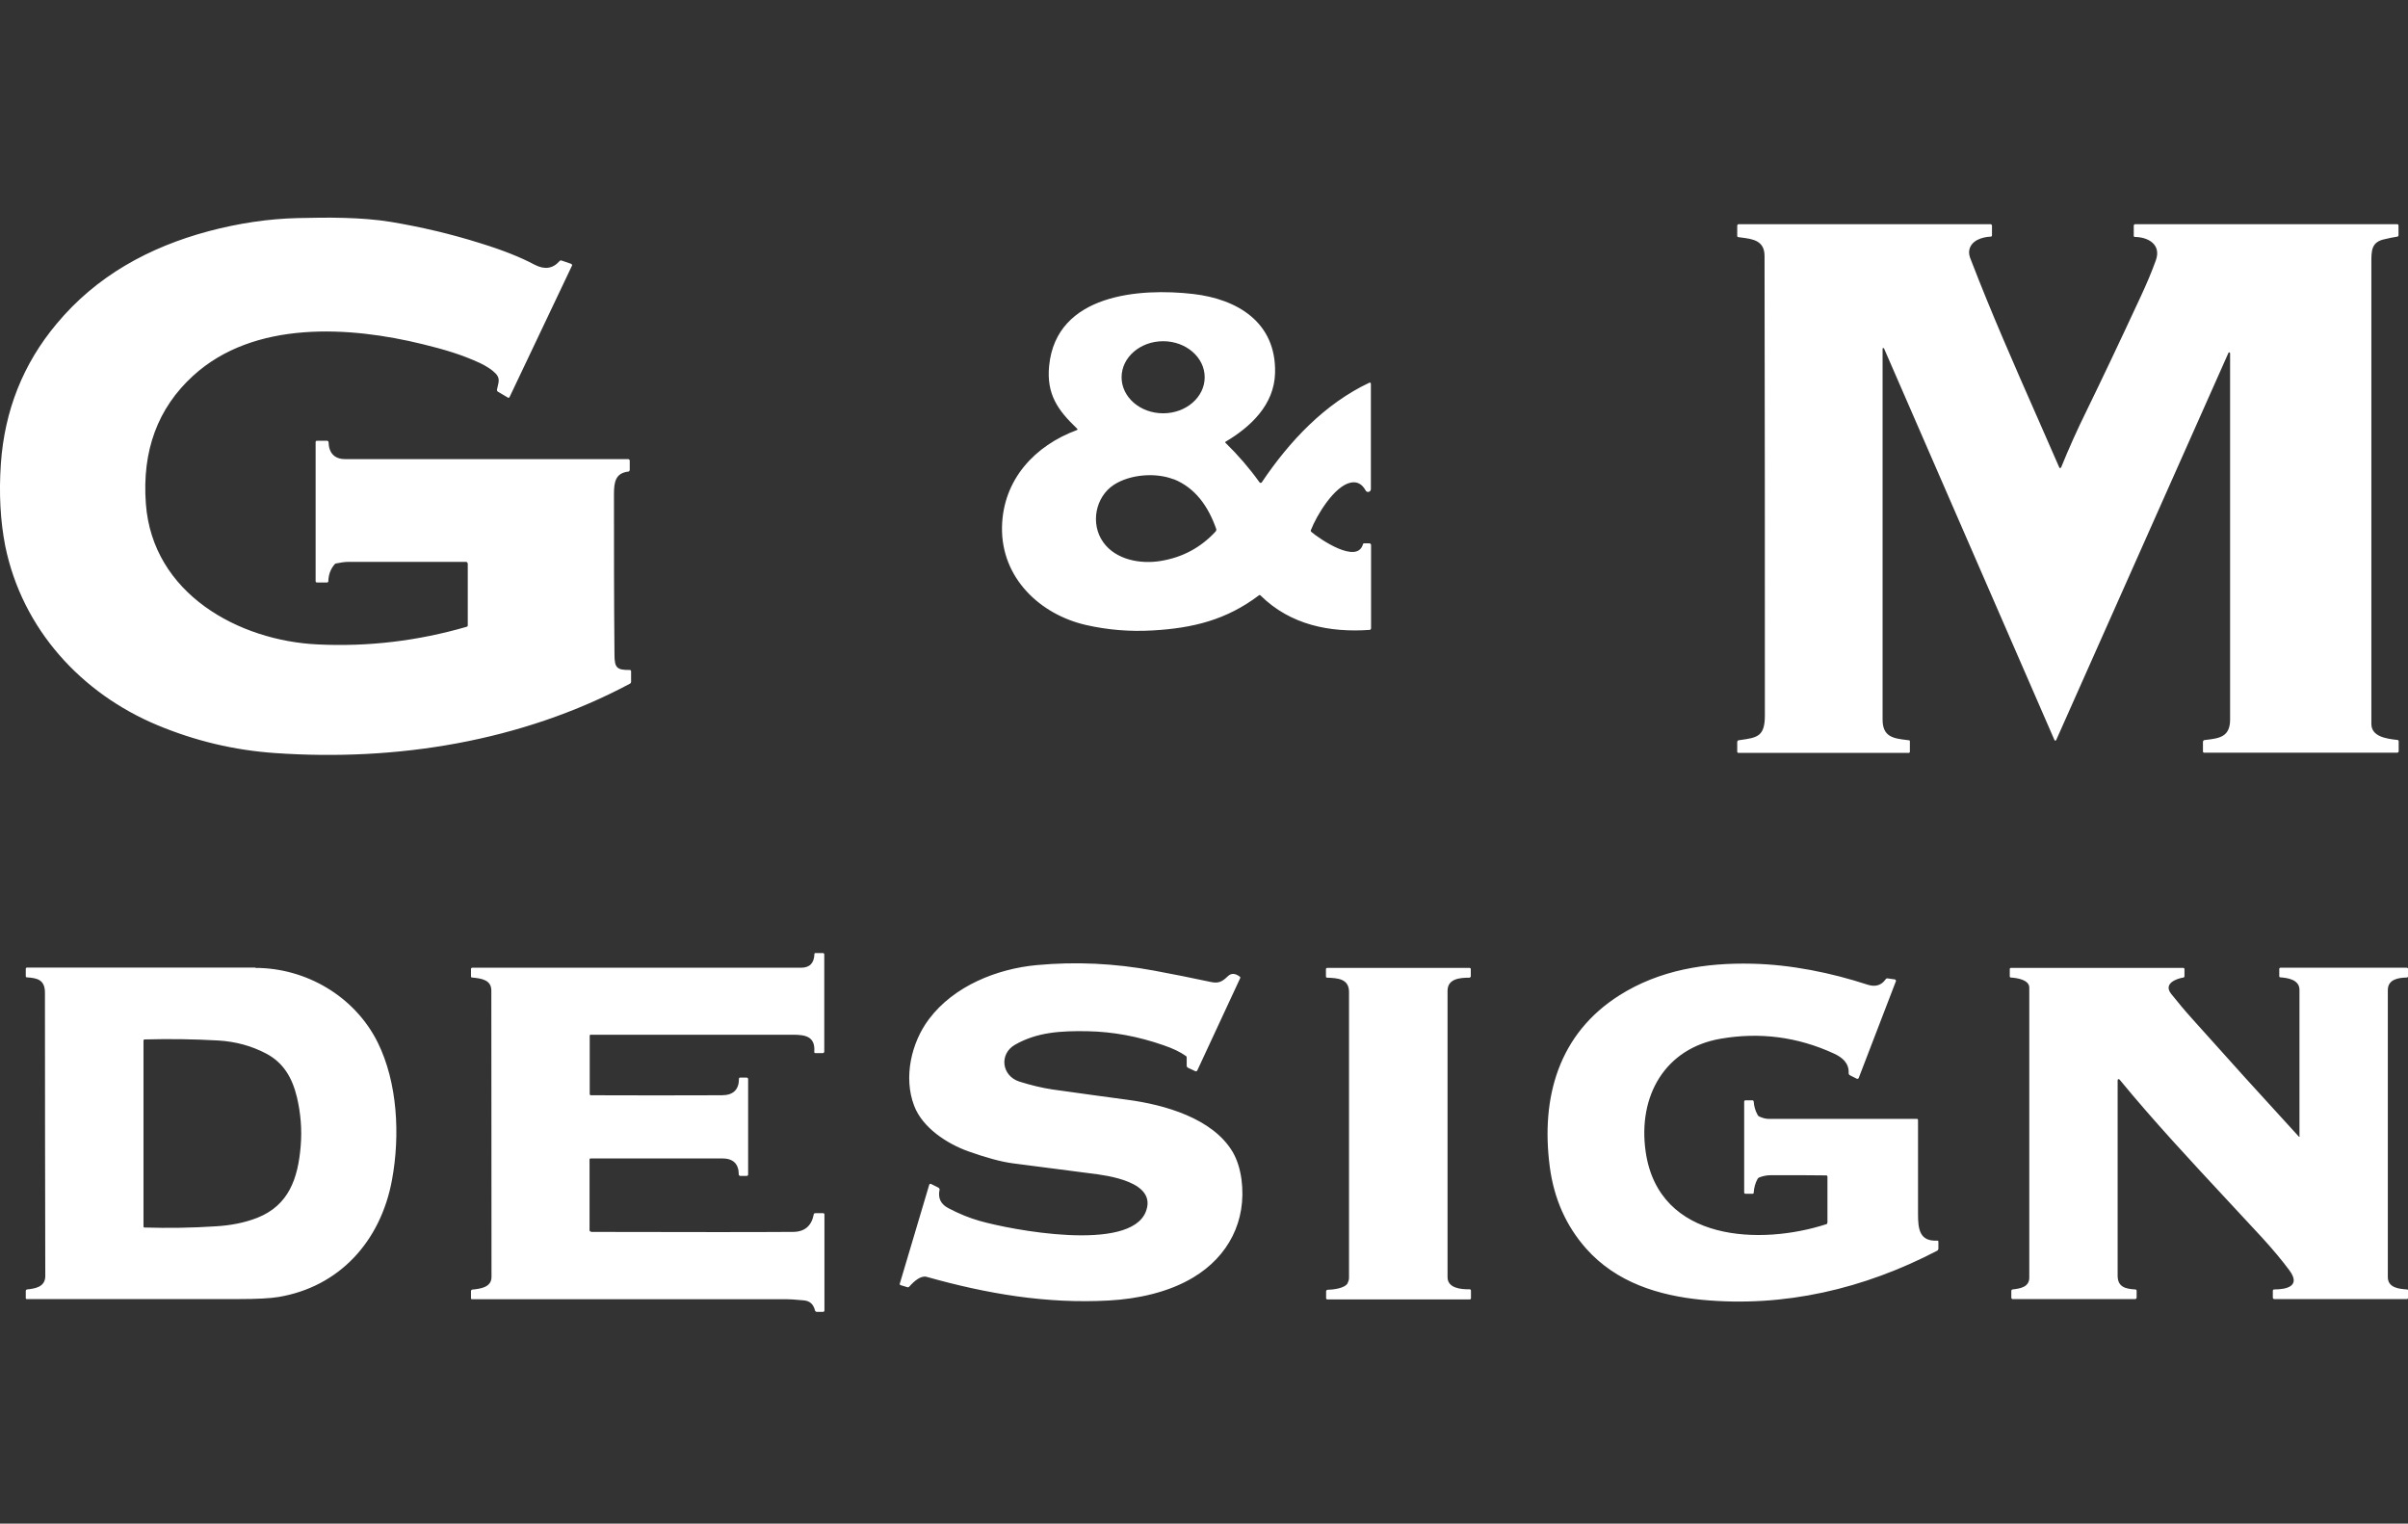 <svg width="98" height="62" viewBox="0 0 98 62" fill="none" xmlns="http://www.w3.org/2000/svg">
<rect x="0" y="0" width="98" height="62" fill="#333333" stroke="none"/>
<g clip-path="url(#clip0_417_2581)">
<path fill-rule="evenodd" clip-rule="evenodd" d="M19.037 25.447V22.927C19.037 22.927 19.009 22.863 18.975 22.863H14.205C14.026 22.863 13.86 22.891 13.681 22.927C13.66 22.927 13.632 22.941 13.619 22.962C13.453 23.155 13.37 23.383 13.363 23.646C13.363 23.681 13.336 23.703 13.308 23.703H12.887C12.887 23.703 12.845 23.689 12.845 23.653V17.979C12.845 17.979 12.859 17.936 12.887 17.936H13.322C13.322 17.936 13.363 17.951 13.37 17.979C13.384 18.449 13.619 18.684 14.067 18.684H25.567C25.601 18.684 25.629 18.712 25.629 18.748V19.132C25.629 19.132 25.608 19.189 25.58 19.189C25.056 19.246 24.987 19.602 24.987 20.101C24.987 22.279 24.987 24.457 25.008 26.636C25.008 27.17 25.104 27.27 25.629 27.262C25.663 27.262 25.684 27.284 25.684 27.319V27.754C25.684 27.754 25.67 27.803 25.642 27.818C21.211 30.181 16.131 30.986 11.203 30.644C9.532 30.53 7.931 30.146 6.399 29.505C3.327 28.224 0.911 25.618 0.214 22.222C0.014 21.197 -0.048 20.086 0.035 18.869C0.187 16.705 0.939 14.804 2.306 13.174C3.921 11.23 6.067 10.056 8.49 9.408C9.726 9.08 10.934 8.902 12.114 8.874C13.301 8.845 14.688 8.831 15.91 9.03C17.146 9.237 18.36 9.522 19.555 9.899C20.459 10.177 21.191 10.469 21.75 10.768C22.157 10.981 22.495 10.938 22.771 10.625C22.799 10.597 22.826 10.59 22.861 10.604L23.254 10.739C23.254 10.739 23.296 10.782 23.282 10.803L20.735 16.164C20.735 16.164 20.7 16.199 20.68 16.185L20.259 15.936C20.259 15.936 20.217 15.893 20.224 15.865C20.233 15.808 20.246 15.755 20.259 15.705C20.303 15.525 20.341 15.373 20.169 15.196C20.024 15.046 19.817 14.911 19.541 14.776C18.788 14.427 18.078 14.22 17.208 14.007C14.233 13.274 10.34 13.024 7.862 15.288C6.419 16.605 5.777 18.342 5.936 20.492C6.205 24.166 9.726 26.073 12.928 26.223C14.985 26.323 17.008 26.081 18.995 25.504C19.023 25.497 19.037 25.476 19.037 25.447ZM83.878 19.032C84.195 18.249 84.541 17.48 84.92 16.712C85.507 15.508 86.239 13.971 87.108 12.098C87.357 11.565 87.571 11.059 87.737 10.596C87.971 9.948 87.426 9.649 86.888 9.642C86.86 9.642 86.839 9.628 86.839 9.593V9.173C86.839 9.173 86.853 9.123 86.888 9.123H97.558C97.593 9.123 97.614 9.144 97.614 9.18V9.578C97.614 9.578 97.6 9.628 97.572 9.628C97.393 9.657 97.213 9.692 97.041 9.735C96.507 9.85 96.508 10.199 96.509 10.701L96.509 10.774V29.455C96.509 29.967 97.096 30.06 97.572 30.11C97.6 30.11 97.621 30.138 97.621 30.167V30.565C97.621 30.608 97.593 30.629 97.552 30.629H89.697C89.697 30.629 89.655 30.615 89.655 30.587V30.174C89.655 30.174 89.676 30.124 89.704 30.117L89.784 30.107C90.321 30.042 90.76 29.989 90.76 29.277V14.377C90.76 14.334 90.704 14.32 90.691 14.362L83.678 30.124C83.678 30.124 83.629 30.152 83.616 30.124L76.672 14.17C76.672 14.17 76.617 14.149 76.617 14.184V29.284C76.617 29.994 77.071 30.049 77.608 30.113L77.694 30.124C77.714 30.124 77.728 30.138 77.728 30.167V30.594C77.728 30.594 77.714 30.637 77.687 30.637H70.743C70.743 30.637 70.701 30.622 70.701 30.594V30.181C70.701 30.181 70.722 30.124 70.75 30.124L70.827 30.113C71.518 30.015 71.826 29.971 71.826 29.113V29.103C71.826 22.877 71.826 16.644 71.813 10.418C71.813 9.79 71.338 9.727 70.883 9.668C70.838 9.662 70.794 9.656 70.75 9.649C70.715 9.649 70.701 9.628 70.701 9.593V9.173C70.701 9.173 70.722 9.123 70.75 9.123H81.02C81.02 9.123 81.069 9.144 81.069 9.173V9.585C81.069 9.585 81.055 9.628 81.027 9.628C80.668 9.642 80.213 9.785 80.144 10.183C80.123 10.29 80.144 10.425 80.22 10.596C81.045 12.738 81.972 14.844 82.898 16.947L82.898 16.948L82.899 16.948C83.204 17.641 83.508 18.333 83.809 19.025C83.823 19.054 83.864 19.054 83.871 19.025L83.878 19.032ZM45.328 19.73C45.984 19.303 47.026 19.217 47.758 19.502V19.495C48.655 19.851 49.18 20.62 49.497 21.524C49.511 21.559 49.497 21.595 49.477 21.623C48.869 22.286 48.117 22.684 47.233 22.827C46.419 22.962 45.411 22.784 44.9 22.065C44.362 21.31 44.583 20.221 45.328 19.73ZM47.337 13.885C48.269 13.885 49.028 14.54 49.028 15.352C49.028 16.163 48.269 16.818 47.337 16.818C46.405 16.818 45.646 16.163 45.646 15.352C45.646 14.54 46.405 13.885 47.337 13.885ZM42.698 14.882C42.581 16.042 43.057 16.697 43.816 17.423L43.837 17.445C43.865 17.466 43.858 17.487 43.823 17.502C42.126 18.128 40.814 19.509 40.779 21.453C40.745 23.524 42.333 25.005 44.196 25.432C45.073 25.632 45.984 25.71 46.923 25.653C48.545 25.56 49.911 25.226 51.23 24.229C51.25 24.208 51.278 24.208 51.299 24.229C52.514 25.432 54.122 25.745 55.737 25.632C55.778 25.625 55.799 25.603 55.799 25.56V22.172C55.799 22.136 55.744 22.108 55.744 22.108H55.523C55.495 22.108 55.475 22.122 55.468 22.15C55.233 22.969 53.721 21.944 53.369 21.645C53.349 21.623 53.335 21.602 53.349 21.574C53.583 20.969 54.308 19.765 54.978 19.637C55.233 19.587 55.433 19.694 55.578 19.958C55.633 20.064 55.792 20.022 55.792 19.901V15.615C55.792 15.579 55.758 15.558 55.73 15.572C53.908 16.434 52.486 17.943 51.354 19.623C51.333 19.659 51.278 19.659 51.257 19.623C50.843 19.046 50.388 18.52 49.884 18.028C49.856 18.007 49.856 17.986 49.884 17.971C50.892 17.373 51.858 16.477 51.892 15.181C51.947 13.102 50.339 12.169 48.565 11.963C46.405 11.714 42.988 11.949 42.698 14.882ZM24.055 50.128L24.905 50.13C28.079 50.136 30.536 50.141 32.269 50.128C32.745 50.128 33.028 49.886 33.118 49.416C33.118 49.388 33.145 49.367 33.18 49.367H33.511C33.511 49.367 33.553 49.381 33.553 49.409V53.318C33.553 53.36 33.532 53.382 33.491 53.382H33.228C33.228 53.382 33.18 53.36 33.173 53.339C33.104 53.069 32.966 52.933 32.69 52.912C32.619 52.907 32.547 52.901 32.476 52.895C32.333 52.882 32.191 52.869 32.048 52.869H19.21C19.182 52.869 19.168 52.855 19.168 52.827V52.528C19.168 52.528 19.182 52.485 19.21 52.478L19.233 52.475C19.55 52.44 20.01 52.389 20.003 51.951C20.003 50.013 20.002 48.074 20 46.134V46.134V46.134V46.134V46.134L20 46.127C19.998 44.186 19.996 42.244 19.996 40.304C19.996 39.863 19.575 39.813 19.21 39.777C19.182 39.777 19.168 39.756 19.168 39.727V39.421C19.168 39.421 19.182 39.379 19.21 39.379H32.593C32.952 39.379 33.132 39.194 33.145 38.823C33.145 38.795 33.159 38.781 33.187 38.781H33.498C33.498 38.781 33.546 38.795 33.546 38.83V42.803C33.546 42.803 33.525 42.853 33.498 42.853H33.187C33.152 42.853 33.139 42.838 33.139 42.803C33.187 42.176 32.78 42.105 32.269 42.105H24.041C24.014 42.105 24 42.119 24 42.148V44.526C24 44.526 24.014 44.568 24.041 44.568C25.822 44.575 27.603 44.575 29.377 44.568C29.839 44.568 30.074 44.34 30.074 43.899C30.074 43.871 30.088 43.849 30.115 43.849H30.398C30.398 43.849 30.447 43.871 30.447 43.899V47.786C30.447 47.829 30.426 47.85 30.384 47.85H30.115C30.115 47.85 30.067 47.829 30.067 47.8C30.067 47.359 29.839 47.138 29.391 47.138H24.034C24.014 47.138 23.993 47.16 23.993 47.181V50.057C23.993 50.093 24.014 50.114 24.048 50.114L24.055 50.128ZM47.351 42.532C47.73 42.661 48.027 42.803 48.248 42.96L48.262 42.967C48.296 42.981 48.296 43.045 48.296 43.045V43.38C48.296 43.408 48.338 43.444 48.338 43.444L48.655 43.593C48.683 43.608 48.724 43.565 48.724 43.565L50.471 39.806C50.484 39.777 50.477 39.756 50.457 39.742C50.27 39.599 50.105 39.592 49.967 39.728C49.732 39.955 49.587 40.027 49.263 39.955C48.496 39.792 47.723 39.635 46.95 39.493C45.37 39.201 43.782 39.123 42.188 39.272C40.586 39.422 38.826 40.112 37.805 41.472C37.087 42.426 36.762 43.842 37.204 44.996C37.542 45.886 38.529 46.533 39.399 46.847C40.138 47.11 40.738 47.274 41.221 47.338C41.742 47.406 42.265 47.473 42.788 47.541L42.792 47.541C43.313 47.609 43.835 47.676 44.355 47.744L44.365 47.745C45.065 47.831 47.107 48.084 46.633 49.303C45.984 50.976 41.132 50.043 39.868 49.68C39.461 49.566 39.04 49.395 38.605 49.167C38.288 49.004 38.163 48.755 38.239 48.406C38.246 48.377 38.205 48.335 38.205 48.335L37.908 48.185C37.86 48.157 37.825 48.171 37.812 48.228L36.617 52.243C36.611 52.271 36.645 52.293 36.645 52.293L36.928 52.378C36.956 52.392 36.983 52.378 37.004 52.357C37.211 52.122 37.48 51.894 37.715 51.958C40.172 52.649 42.595 53.062 45.142 52.919C46.288 52.855 47.558 52.592 48.579 51.972C49.98 51.125 50.746 49.694 50.526 47.993C50.464 47.551 50.346 47.181 50.167 46.875C49.352 45.501 47.385 44.953 45.901 44.754C44.988 44.633 44.081 44.506 43.169 44.379L42.843 44.334C42.415 44.27 41.967 44.163 41.49 44.013C40.766 43.785 40.648 42.889 41.311 42.511C42.208 41.999 43.175 41.942 44.279 41.963C45.287 41.984 46.308 42.169 47.351 42.532ZM74.373 49.744V47.872C74.373 47.872 74.36 47.829 74.332 47.829L74.322 47.829C73.559 47.822 72.803 47.815 72.054 47.822C71.895 47.822 71.737 47.857 71.592 47.914C71.564 47.929 71.543 47.943 71.53 47.971C71.433 48.142 71.385 48.334 71.371 48.534C71.371 48.562 71.357 48.576 71.329 48.576H71.026C71.026 48.576 70.984 48.562 70.984 48.534V44.818C70.984 44.818 70.998 44.775 71.026 44.775H71.329C71.329 44.775 71.371 44.789 71.371 44.818C71.385 45.01 71.433 45.195 71.53 45.366C71.543 45.394 71.564 45.416 71.592 45.43C71.73 45.494 71.861 45.529 71.971 45.529H78.011C78.039 45.529 78.059 45.544 78.059 45.579V49.395C78.059 50.022 78.121 50.52 78.846 50.484C78.874 50.484 78.888 50.499 78.888 50.527V50.826C78.888 50.826 78.867 50.876 78.846 50.89C75.857 52.449 72.613 53.211 69.259 52.891C67.505 52.72 65.773 52.186 64.551 50.805C63.737 49.886 63.247 48.783 63.074 47.494C62.695 44.625 63.454 42.055 65.904 40.503C67.547 39.464 69.418 39.172 71.302 39.215C72.889 39.251 74.504 39.578 76.009 40.069C76.32 40.169 76.568 40.098 76.741 39.849C76.762 39.82 76.789 39.806 76.824 39.813L77.127 39.856C77.127 39.856 77.169 39.891 77.162 39.92L75.643 43.871C75.643 43.871 75.609 43.913 75.574 43.899L75.278 43.75C75.278 43.75 75.229 43.707 75.236 43.671C75.257 43.251 74.967 43.024 74.643 42.874C73.165 42.191 71.619 41.991 70.018 42.269C67.768 42.66 66.65 44.59 66.974 46.861C67.505 50.57 71.702 50.669 74.325 49.815C74.353 49.808 74.367 49.787 74.367 49.758L74.373 49.744ZM8.89 42.34C9.595 42.383 10.243 42.561 10.837 42.874C11.534 43.244 11.893 43.849 12.086 44.654C12.238 45.302 12.293 45.964 12.238 46.626C12.128 47.979 11.741 49.046 10.478 49.552C9.953 49.758 9.387 49.865 8.78 49.901C7.814 49.965 6.847 49.979 5.874 49.95C5.853 49.95 5.84 49.915 5.84 49.915V42.347C5.84 42.319 5.853 42.297 5.888 42.297C6.889 42.269 7.89 42.283 8.89 42.34ZM15.372 42.419C14.433 40.532 12.445 39.386 10.395 39.386L10.388 39.372H1.091C1.063 39.372 1.049 39.414 1.049 39.414V39.72C1.049 39.749 1.063 39.77 1.091 39.77C1.526 39.799 1.829 39.87 1.829 40.397C1.829 44.234 1.836 48.064 1.843 51.901L1.843 51.922C1.843 52.378 1.422 52.435 1.091 52.471C1.063 52.478 1.049 52.52 1.049 52.52V52.819C1.049 52.848 1.063 52.862 1.091 52.862H9.684C10.45 52.862 10.996 52.834 11.334 52.777C13.805 52.364 15.489 50.52 15.952 48.021C16.29 46.192 16.179 44.049 15.372 42.419ZM54.847 52.2C54.888 52.129 54.902 52.058 54.902 51.979V40.368C54.902 39.834 54.46 39.799 54.011 39.784C53.977 39.784 53.963 39.763 53.963 39.727V39.428C53.963 39.428 53.977 39.386 54.005 39.386H59.816C59.816 39.386 59.858 39.4 59.858 39.428V39.734C59.858 39.734 59.837 39.784 59.803 39.784C59.423 39.784 58.912 39.82 58.912 40.318V51.972C58.912 52.414 59.45 52.471 59.809 52.463C59.844 52.463 59.865 52.485 59.865 52.52V52.834C59.865 52.834 59.851 52.876 59.823 52.876H54.011C54.011 52.876 53.97 52.862 53.97 52.834V52.535C53.97 52.535 53.991 52.485 54.018 52.485C54.239 52.478 54.729 52.435 54.853 52.207L54.847 52.2ZM93.583 40.276V46.227H93.597C93.597 46.248 93.569 46.263 93.555 46.248C92.078 44.639 90.622 43.031 89.186 41.422C88.903 41.108 88.634 40.781 88.365 40.446C88.033 40.033 88.551 39.827 88.862 39.777C88.889 39.777 88.903 39.734 88.903 39.734V39.428C88.903 39.4 88.862 39.386 88.862 39.386H81.835C81.807 39.386 81.793 39.421 81.793 39.421V39.727C81.793 39.756 81.807 39.777 81.835 39.777C82.125 39.798 82.587 39.877 82.587 40.19V51.993C82.587 52.378 82.208 52.435 81.904 52.47C81.869 52.47 81.856 52.52 81.856 52.52V52.812C81.856 52.848 81.904 52.862 81.904 52.862H86.901C86.936 52.862 86.956 52.812 86.956 52.812V52.527C86.956 52.492 86.936 52.47 86.901 52.47C86.494 52.449 86.183 52.364 86.183 51.908V43.956C86.183 43.935 86.197 43.913 86.218 43.913C86.239 43.913 86.252 43.92 86.266 43.935C87.635 45.602 89.157 47.236 90.671 48.863C91.136 49.361 91.599 49.858 92.057 50.356C92.506 50.847 92.879 51.296 93.169 51.687C93.659 52.342 93.051 52.47 92.554 52.47C92.52 52.47 92.499 52.492 92.499 52.527V52.812C92.499 52.841 92.547 52.862 92.547 52.862H97.959C97.993 52.862 98.007 52.812 98.007 52.812V52.52C98.007 52.492 97.986 52.47 97.959 52.47C97.641 52.449 97.179 52.406 97.179 51.965V40.29C97.179 39.848 97.607 39.784 97.959 39.777C97.993 39.777 98.007 39.727 98.007 39.727V39.428C98.007 39.393 97.959 39.379 97.959 39.379H92.803C92.775 39.379 92.761 39.421 92.761 39.421V39.72C92.761 39.749 92.775 39.77 92.803 39.77C93.1 39.791 93.583 39.862 93.583 40.276Z" fill="white" style="fill:white;fill-opacity:1;"/>
</g>
<defs>
<clipPath id="clip0_417_2581">
<rect width="98" height="62" fill="white" style="fill:white;fill-opacity:1;"/>
</clipPath>
</defs>
</svg>
